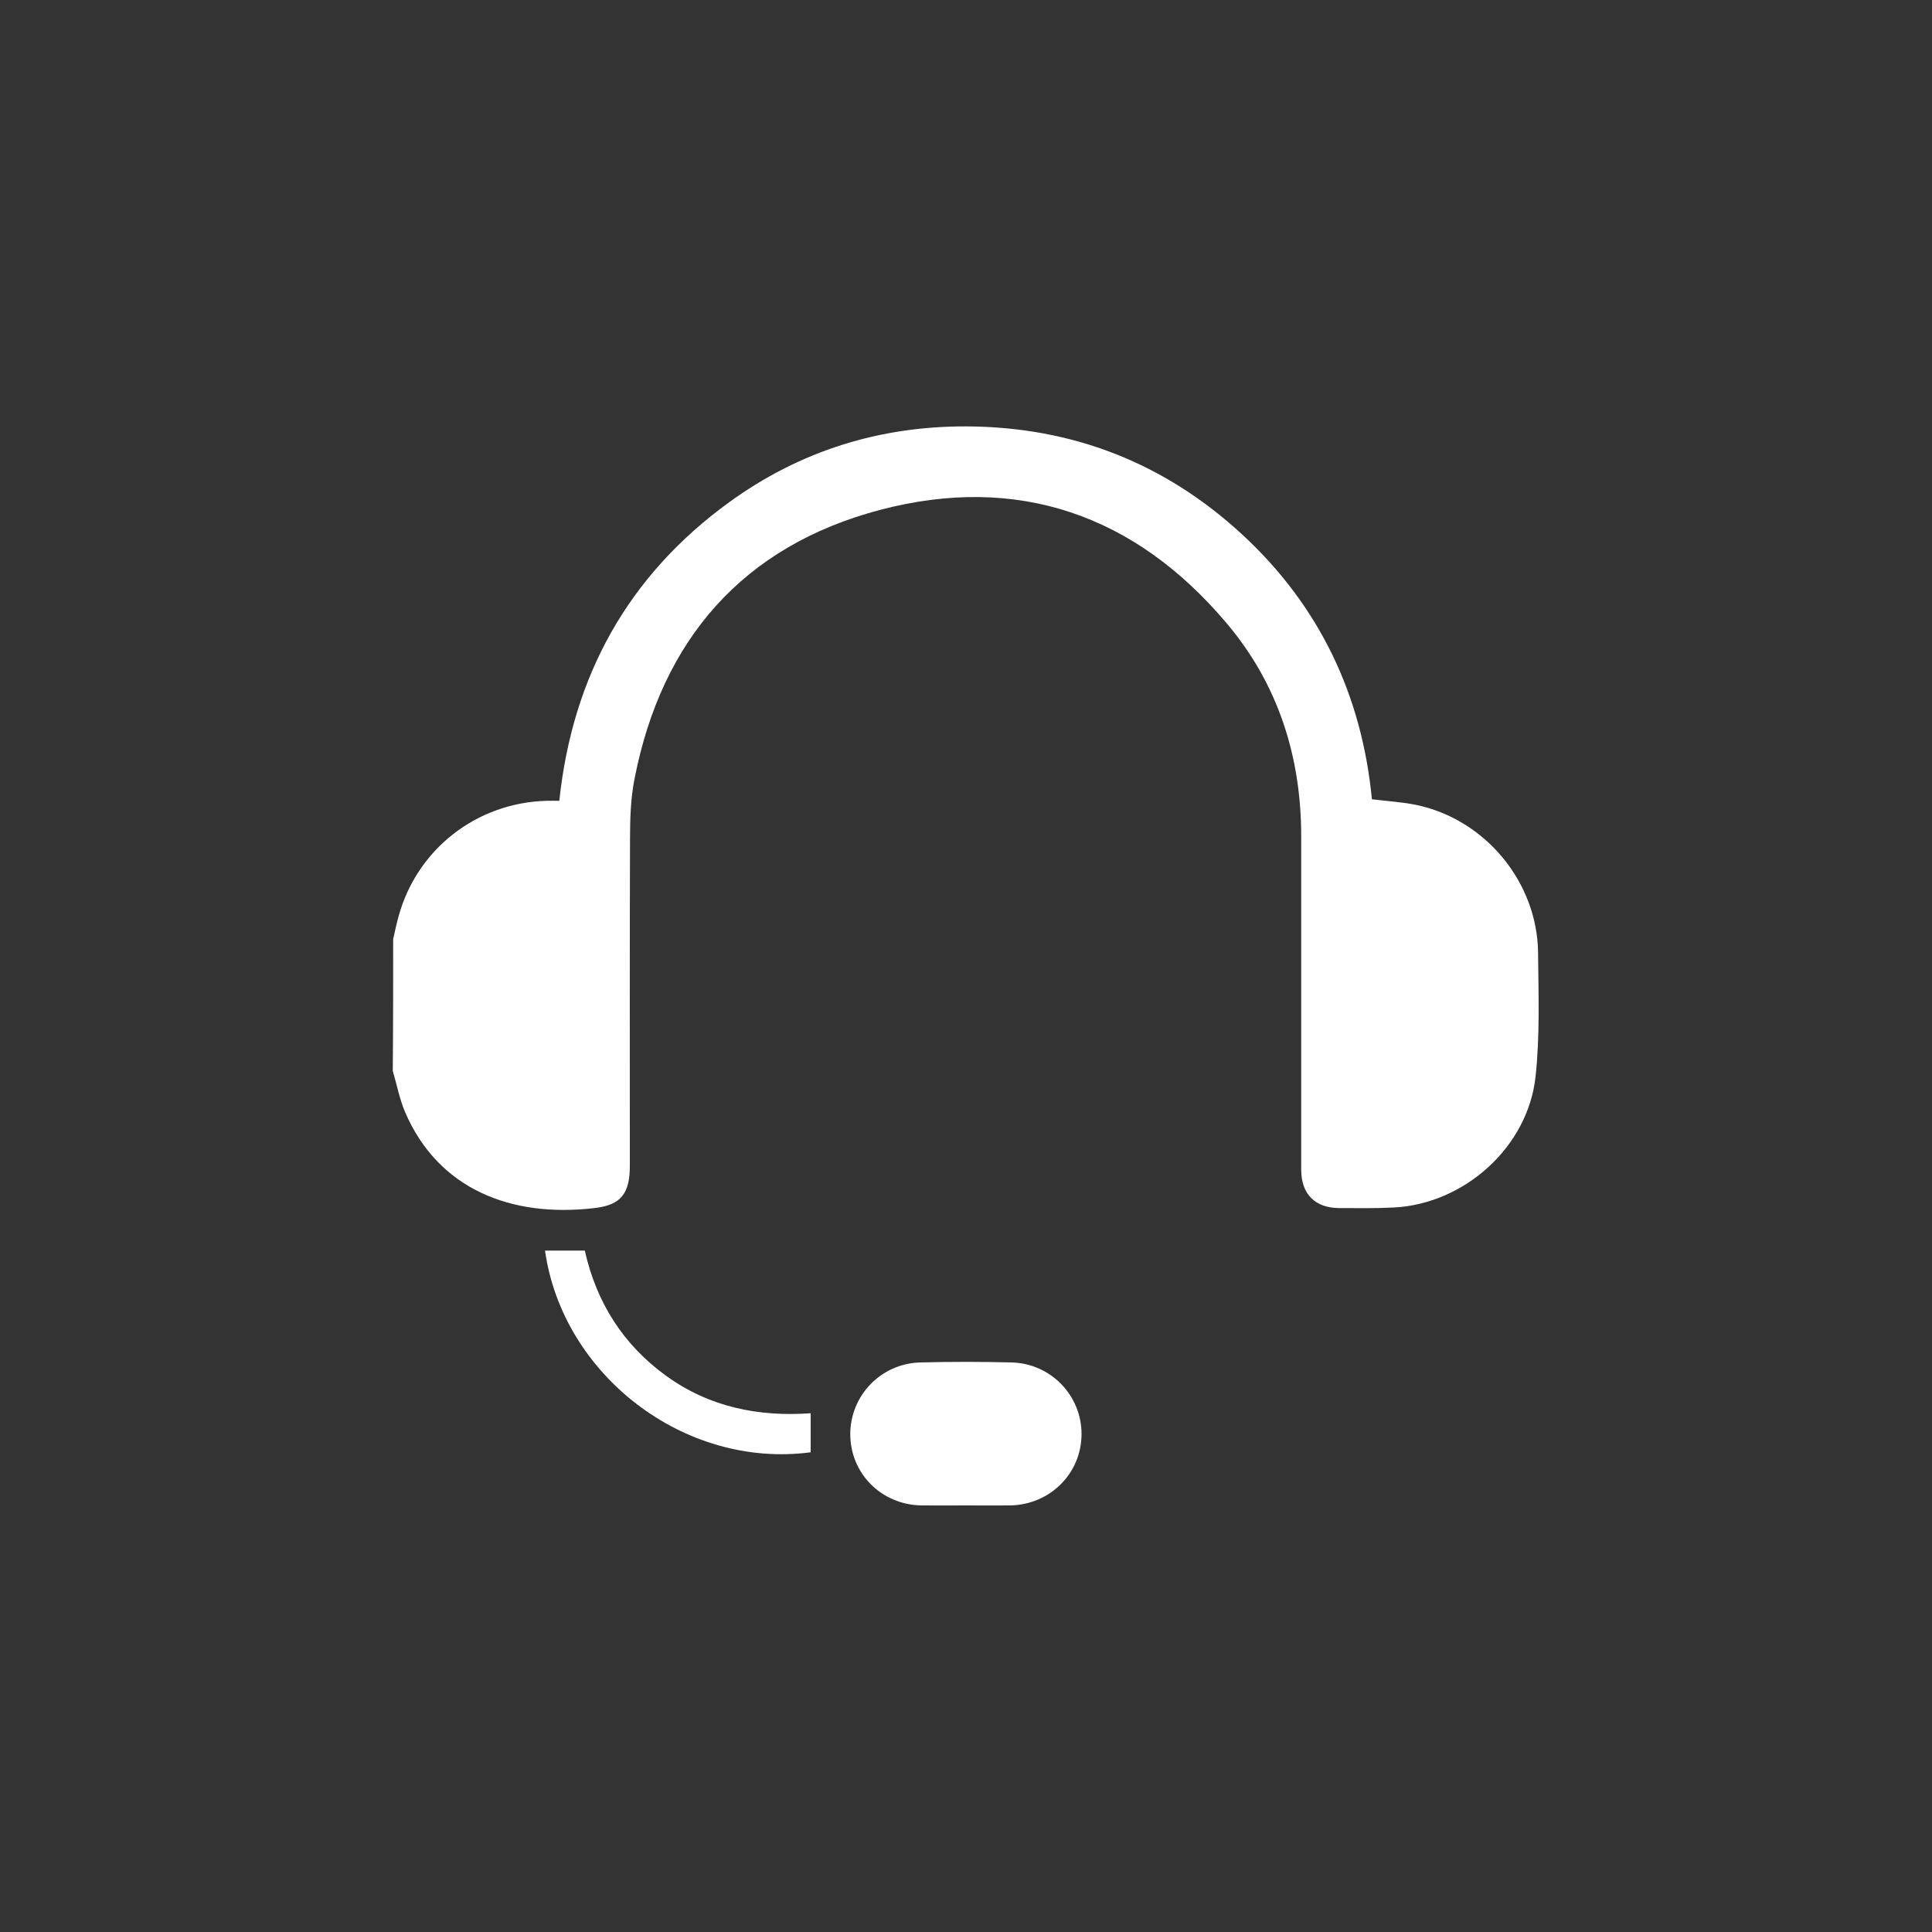 <?xml version="1.0" encoding="utf-8"?>
<!-- Generator: Adobe Illustrator 26.0.2, SVG Export Plug-In . SVG Version: 6.00 Build 0)  -->
<svg version="1.1" id="레이어_1" xmlns="http://www.w3.org/2000/svg" xmlns:xlink="http://www.w3.org/1999/xlink" x="0px"
	 y="0px" viewBox="0 0 1000 1000" style="enable-background:new 0 0 1000 1000;" xml:space="preserve">
<rect x="0" y="0" width="1000" height="1000" fill="#333333" stroke="none"/>
<style type="text/css">
	.st0{fill:#FFFFFF;}
</style>
<g>
	<path class="st0" d="M203.5,486.1c0.9-3.9,1.7-7.9,2.8-11.8c9.5-34.7,40.3-58.8,76.5-59.8c2.1-0.1,4.2,0,6.7,0
		c6.8-64.6,35.6-116.6,88-154.6c36.5-26.5,77.8-39.4,123-39.2c54.6,0.3,102.3,18.9,142.4,55.9c40.1,37,62,83.3,67.2,137.1
		c8,1,15.5,1.4,22.8,2.9c35.8,7.4,62.8,39.9,63.2,76.5c0.2,21.4,1,42.9-1.3,64.1c-3.9,36.4-36.7,65.9-73.3,67.8
		c-9.4,0.5-18.9,0.3-28.4,0.3c-12.5-0.1-19.6-7.3-19.6-19.9c0-57.5,0-115,0-172.5c0-41.2-11.9-78.7-38.5-110.2
		c-47.4-56.3-108.4-77.5-179.4-58.8c-71,18.7-113.2,67.2-127.2,139.4c-2,10.1-2.3,20.7-2.3,31.1c-0.2,56.3-0.1,112.7-0.1,169
		c0,14.2-4.4,20.3-18.3,21.9c-43.5,5.1-80.9-10-98-49.6c-2.9-6.8-4.3-14.3-6.4-21.4C203.5,531.6,203.5,508.8,203.5,486.1z"/>
	<path class="st0" d="M499.9,779.2c-7.7,0-15.4,0.1-23.1,0c-20.7-0.4-36.7-16.6-36.7-36.9c0-19.9,15.8-36.5,36.1-37.1
		c15.8-0.4,31.6-0.4,47.4,0c20.3,0.5,36.2,17.1,36.2,37c0,20.3-16.1,36.5-36.7,37C515.4,779.3,507.7,779.2,499.9,779.2z"/>
	<path class="st0" d="M419.6,731.5c0,7.5,0,13.8,0,20.2c-65.7,8.7-128.5-40.4-137.5-104.4c6.8,0,13.6,0,20.6,0
		c6,26.9,19.9,48.8,42.2,64.9C367.2,728.3,392.5,733.4,419.6,731.5z"/>
</g>
</svg>
